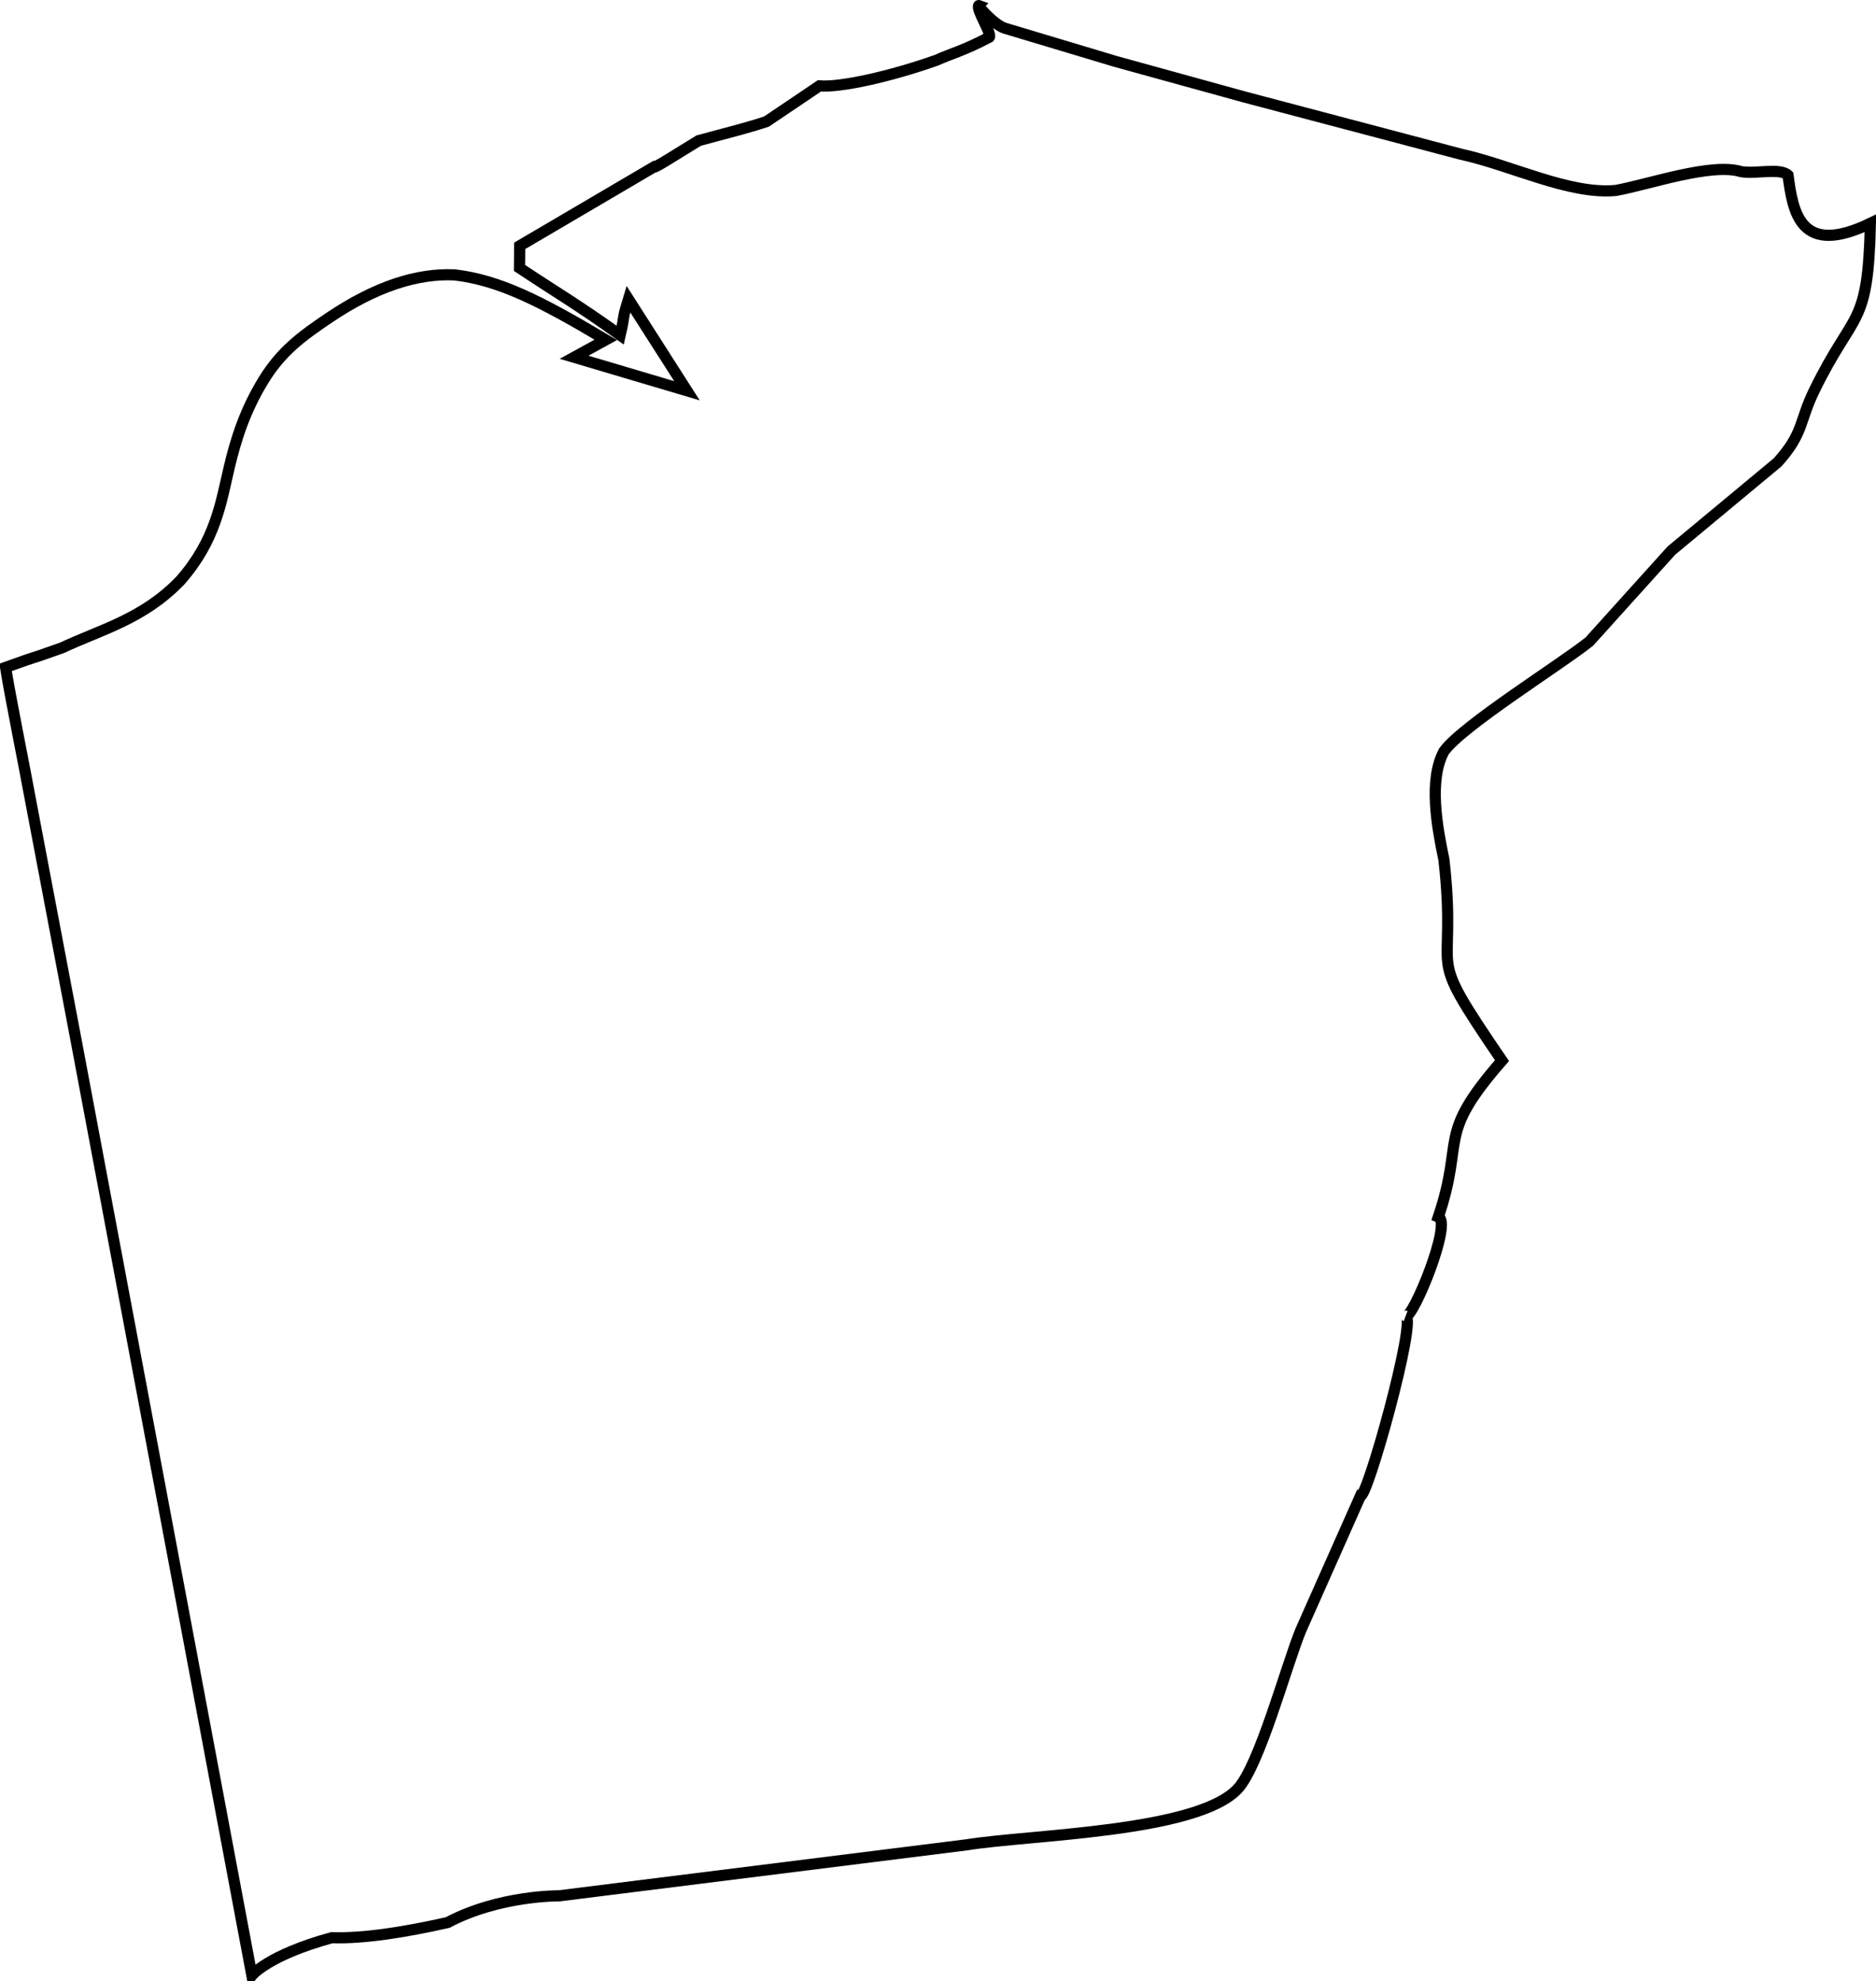 <svg xmlns:inkscape="http://www.inkscape.org/namespaces/inkscape" xmlns:sodipodi="http://sodipodi.sourceforge.net/DTD/sodipodi-0.dtd" xmlns="http://www.w3.org/2000/svg" xmlns:svg="http://www.w3.org/2000/svg" version="1.1" id="svg1" sodipodi:docname="toledo.svg" inkscape:version="1.3.2 (091e20e, 2023-11-25, custom)" viewBox="574.47 1043 168.03 177.44">
  <defs id="defs1"/>
  <sodipodi:namedview id="namedview1" pagecolor="#ffffff" bordercolor="#999999" borderopacity="1" inkscape:showpageshadow="2" inkscape:pageopacity="0" inkscape:pagecheckerboard="0" inkscape:deskcolor="#d1d1d1" inkscape:document-units="in" inkscape:zoom="1.6768791" inkscape:cx="326.20121" inkscape:cy="244.8" inkscape:window-width="1920" inkscape:window-height="1017" inkscape:window-x="-8" inkscape:window-y="-8" inkscape:window-maximized="1" inkscape:current-layer="svg1"/>
  <path id="Toledo" fill="none" stroke="black" stroke-width="1" d="M 658.36,1048.39            C 659.68,1047.79 660.75,1047.56 663.08,1046.33              663.34,1046.05 661.86,1043.81 662.14,1043.50              661.95,1043.43 663.47,1045.20 664.45,1045.52              666.94,1046.27 674.38,1048.50 674.38,1048.50              674.38,1048.50 685.94,1051.69 685.94,1051.69              685.94,1051.69 705.31,1056.81 705.31,1056.81              709.82,1057.79 715.02,1060.45 719.19,1060.06              722.10,1059.54 727.78,1057.54 730.44,1058.38              731.84,1058.59 733.90,1058.02 734.62,1058.69              735.06,1062.06 735.73,1066.03 742.00,1063.00              741.78,1072.53 740.55,1070.63 736.96,1078.00              735.60,1080.79 736.05,1081.78 733.69,1084.41              733.69,1084.41 724.17,1092.32 724.17,1092.32              724.17,1092.32 716.83,1100.46 716.83,1100.46              714.31,1102.49 705.46,1107.99 703.80,1110.30              702.40,1112.90 703.20,1117.13 703.80,1120.00              705.09,1131.46 701.72,1127.32 709.00,1138.00              703.03,1144.84 705.71,1144.83 703.30,1152.00              704.57,1152.50 701.02,1161.13 700.38,1160.88              701.37,1161.23 696.94,1177.22 696.32,1177.00              696.32,1177.00 690.99,1189.00 690.99,1189.00              689.69,1192.14 687.28,1201.18 685.31,1203.25              681.62,1207.14 666.73,1207.32 661.00,1208.25              661.00,1208.25 624.56,1212.81 624.56,1212.81              624.56,1212.81 619.19,1212.75 614.57,1215.20              610.96,1216.02 607.10,1216.66 604.19,1216.56              598.46,1218.13 597.03,1219.94 597.03,1219.94              597.03,1219.94 581.31,1136.31 581.31,1136.31              581.31,1136.31 577.16,1114.44 577.16,1114.44              576.74,1112.11 575.34,1105.16 574.97,1102.78              578.73,1101.42 576.07,1102.44 580.04,1101.02              583.47,1099.40 587.29,1098.47 590.62,1095.00              593.78,1091.41 594.25,1088.06 595.00,1084.87              595.61,1082.28 596.43,1079.73 598.08,1077.04              599.68,1074.44 601.50,1073.11 603.98,1071.44              608.12,1068.66 611.82,1067.47 615.18,1067.62              619.16,1068.09 622.81,1069.91 628.73,1073.44              628.73,1073.44 625.89,1075.00 625.89,1075.00              625.89,1075.00 636.00,1078.00 636.00,1078.00              636.00,1078.00 630.76,1069.80 630.76,1069.80              630.09,1072.00 630.53,1070.82 630.02,1073.02              626.27,1070.33 624.47,1069.30 621.00,1067.00              621.00,1067.00 621.02,1065.02 621.02,1065.02              621.02,1065.02 633.00,1057.98 633.00,1057.98              633.13,1058.07 634.95,1056.87 637.06,1055.59              639.66,1054.89 641.44,1054.45 643.12,1053.89              645.70,1052.16 647.86,1050.69 647.86,1050.69              649.69,1050.86 654.22,1049.86 658.36,1048.39 Z"/>
</svg>